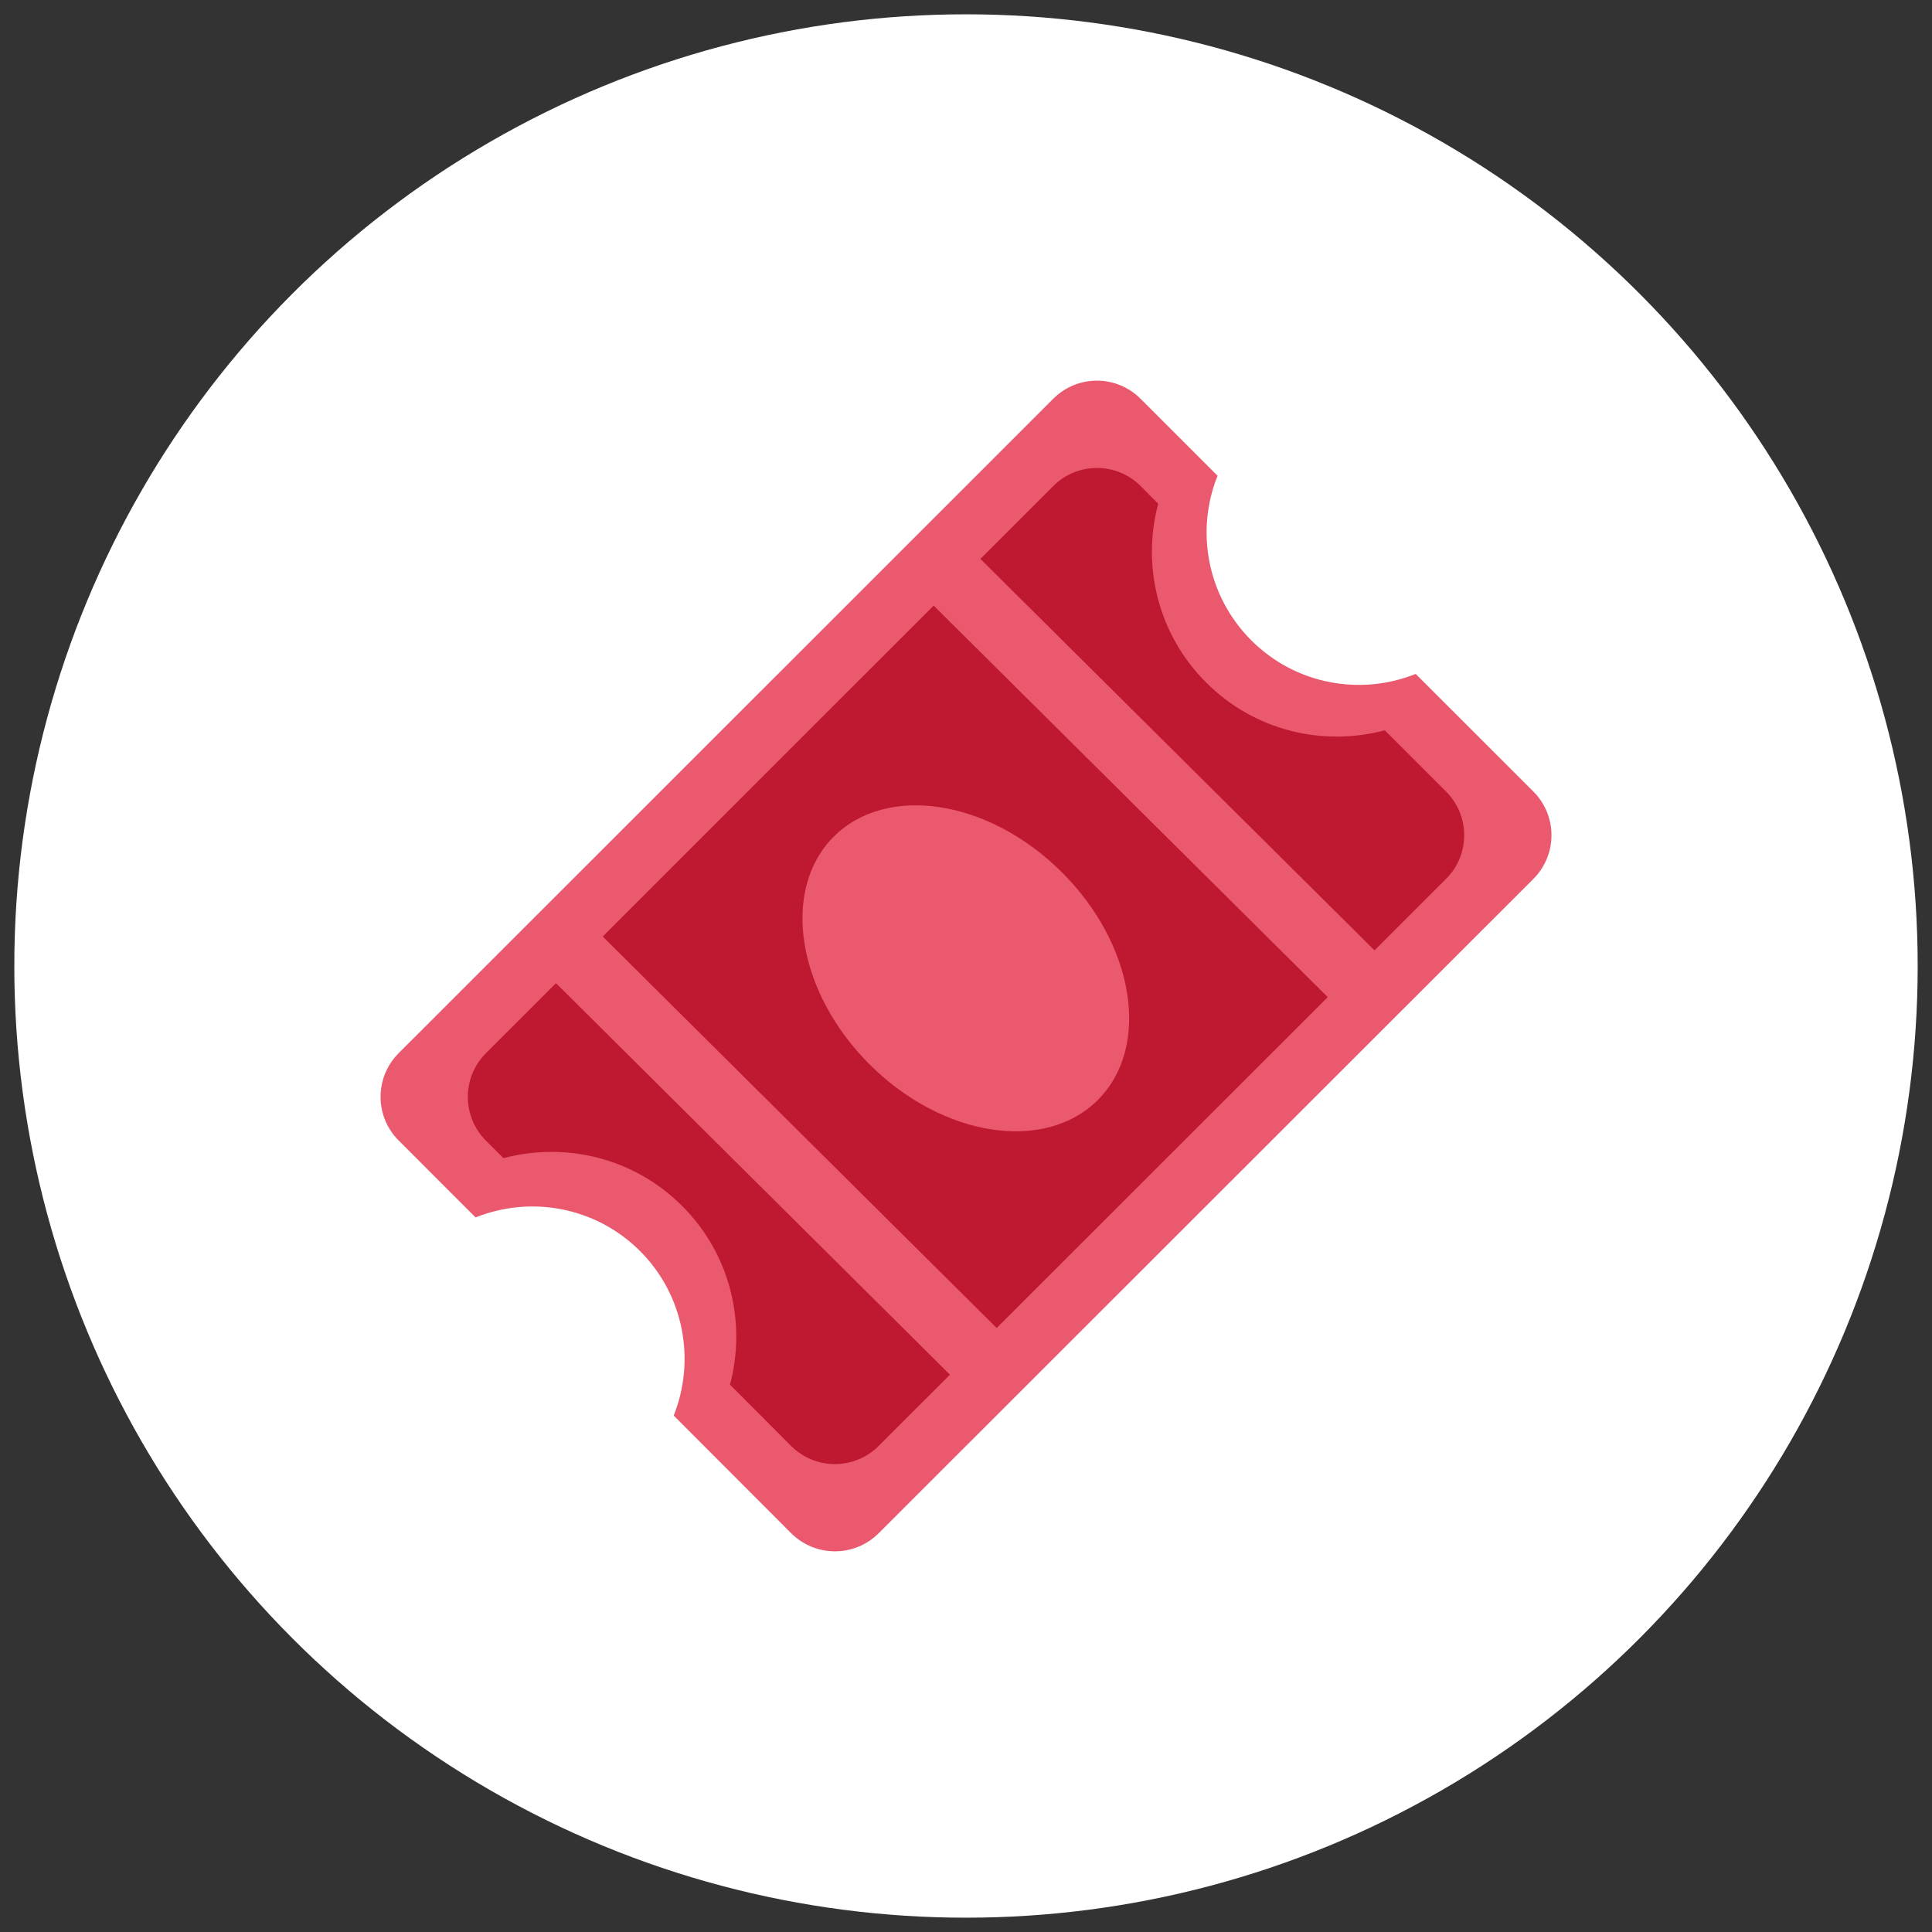 <?xml version="1.0" encoding="UTF-8" standalone="no" ?>
<!DOCTYPE svg PUBLIC "-//W3C//DTD SVG 1.1//EN" "http://www.w3.org/Graphics/SVG/1.1/DTD/svg11.dtd">
<svg xmlns="http://www.w3.org/2000/svg" xmlns:xlink="http://www.w3.org/1999/xlink" version="1.1" width="1080" height="1080" viewBox="0 0 1080 1080" xml:space="preserve">
<rect x="0" y="0" width="1080" height="1080" fill="#333333" stroke="none"/>
<desc>Created with Fabric.js 5.2.4</desc>
<defs>
</defs>
<rect x="0" y="0" width="100%" height="100%" fill="transparent"></rect>
<g transform="matrix(1 0 0 1 540 540)" id="d69dc9cd-e00d-4943-9140-d1fe368f46b8"  >
<rect style="stroke: none; stroke-width: 1; stroke-dasharray: none; stroke-linecap: butt; stroke-dashoffset: 0; stroke-linejoin: miter; stroke-miterlimit: 4; fill: rgb(255,255,255); fill-rule: nonzero; opacity: 1; visibility: hidden;" vector-effect="non-scaling-stroke"  x="-540" y="-540" rx="0" ry="0" width="1080" height="1080" />
</g>
<g transform="matrix(1 0 0 1 540 540)" id="23023e98-8db0-48df-89c4-91c67716206a"  >
</g>
<g transform="matrix(15.2 0 0 15.2 540 540)" id="02cca83f-80fa-4b15-bed2-a85c4a0d844c"  >
<circle style="stroke: rgb(0,0,0); stroke-width: 0; stroke-dasharray: none; stroke-linecap: butt; stroke-dashoffset: 0; stroke-linejoin: miter; stroke-miterlimit: 4; fill: rgb(255,255,255); fill-rule: nonzero; opacity: 1;" vector-effect="non-scaling-stroke"  cx="0" cy="0" r="35" />
</g>
<g transform="matrix(18.22 0 0 18.22 540 540)"  >
<g style="" vector-effect="non-scaling-stroke"   >
		<g transform="matrix(1 0 0 1 0 0)"  >
<path style="stroke: none; stroke-width: 1; stroke-dasharray: none; stroke-linecap: butt; stroke-dashoffset: 0; stroke-linejoin: miter; stroke-miterlimit: 4; fill: rgb(234,89,110); fill-rule: nonzero; opacity: 1;" vector-effect="non-scaling-stroke"  transform=" translate(-18, -18)" d="M 26.751 8.007 C 28.115 9.372 30.115 9.715 31.797 9.039 L 35.41 12.65 C 36.147 13.39 36.148 14.588 35.406 15.33 L 15.319 35.405 C 14.576 36.144 13.379 36.142 12.638 35.405 L 9.032 31.793 C 9.704 30.109 9.362 28.111 8 26.746 C 6.633 25.381 4.636 25.039 2.953 25.714 L 0.594 23.354 C -0.146 22.617 -0.148 21.416 0.594 20.674 L 20.678 0.596 C 21.417 -0.144 22.614 -0.145 23.357 0.598 L 25.718 2.959 C 25.041 4.642 25.387 6.64 26.751 8.007 z" stroke-linecap="round" />
</g>
		<g transform="matrix(1 0 0 1 0 0)"  >
<path style="stroke: none; stroke-width: 1; stroke-dasharray: none; stroke-linecap: butt; stroke-dashoffset: 0; stroke-linejoin: miter; stroke-miterlimit: 4; fill: rgb(190,25,49); fill-rule: nonzero; opacity: 1;" vector-effect="non-scaling-stroke"  transform=" translate(-18, -18)" d="M 5.42 18.527 L 3.271 20.675 C 2.532 21.414 2.53 22.614 3.268 23.355 L 3.81 23.896 C 5.706 23.391 7.809 23.878 9.292 25.364 C 10.78 26.85 11.263 28.953 10.759 30.845 L 12.637 32.728 C 13.378 33.467 14.578 33.467 15.319 32.726 L 17.508 30.539 z M 18.941 29.107 L 29.099 18.955 L 17.008 6.943 L 6.854 17.095 z M 20.931 15.114 C 23.176 17.342 23.676 20.47 22.052 22.103 C 20.425 23.738 17.29 23.254 15.051 21.028 C 12.812 18.8 12.313 15.67 13.937 14.037 C 15.562 12.407 18.692 12.887 20.931 15.114 z M 32.731 12.65 L 30.85 10.769 C 28.955 11.272 26.852 10.79 25.367 9.301 C 23.879 7.817 23.391 5.71 23.897 3.817 L 23.356 3.271 C 22.616 2.536 21.416 2.536 20.678 3.274 L 18.442 5.51 L 30.534 17.521 L 32.73 15.326 C 33.47 14.589 33.47 13.39 32.731 12.65 z" stroke-linecap="round" />
</g>
</g>
</g>
</svg>